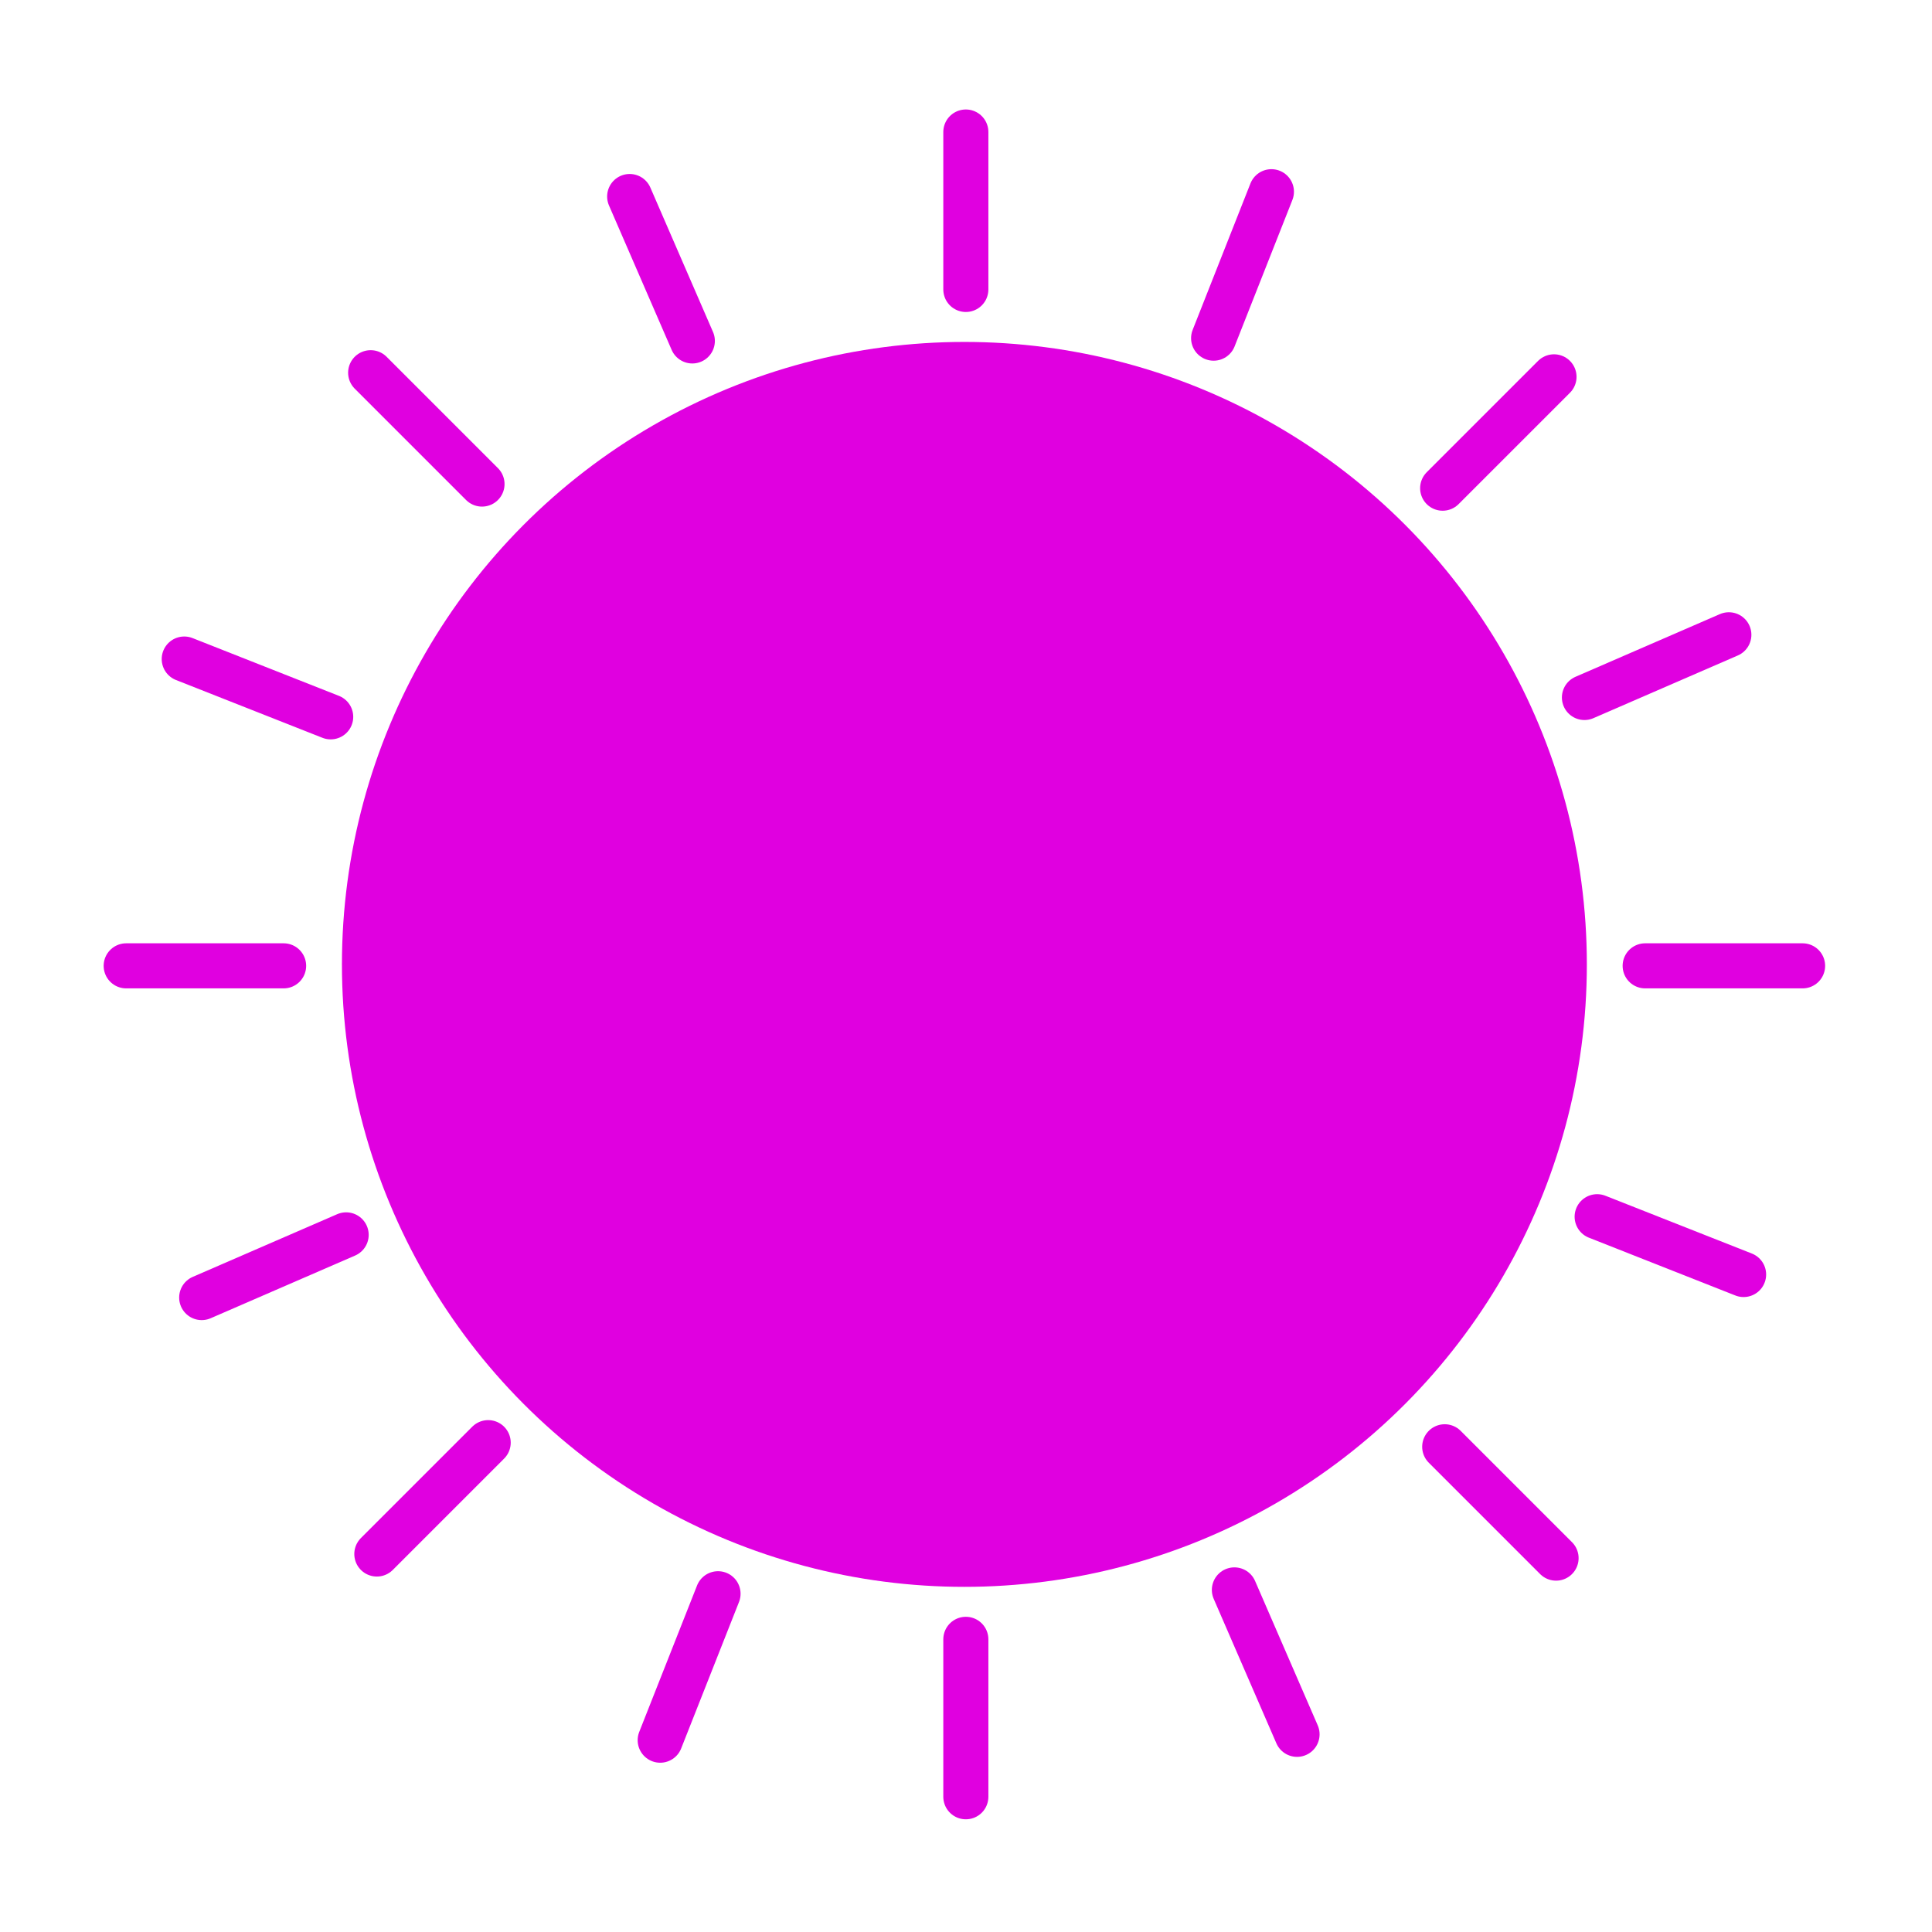 <svg id="Capa_1" data-name="Capa 1" xmlns="http://www.w3.org/2000/svg" viewBox="0 0 600 600"><defs><style>.cls-1{fill:#e000e0;}.cls-2{fill:none;stroke:#e000e0;stroke-linecap:round;stroke-miterlimit:10;stroke-width:14px;}</style></defs><title>WeatherAppAssets</title><circle class="cls-1" cx="299.5" cy="299.5" r="193.31"/><line class="cls-2" x1="299.95" y1="89.89" x2="299.95" y2="41"/><line class="cls-2" x1="299.95" y1="558" x2="299.95" y2="509.11"/><line class="cls-2" x1="510.92" y1="299.95" x2="559.81" y2="299.95"/><line class="cls-2" x1="39.19" y1="299.95" x2="88.08" y2="299.95"/><line class="cls-2" x1="448.03" y1="151.61" x2="482.61" y2="117.03"/><line class="cls-2" x1="117.03" y1="482.61" x2="151.61" y2="448.03"/><line class="cls-2" x1="448.67" y1="449.31" x2="483.25" y2="483.89"/><line class="cls-2" x1="115.11" y1="115.75" x2="149.69" y2="150.33"/><line class="cls-2" x1="492.06" y1="216.61" x2="536.91" y2="197.14"/><line class="cls-2" x1="62.64" y1="402.97" x2="107.5" y2="383.5"/><line class="cls-2" x1="383.35" y1="493.76" x2="402.81" y2="538.61"/><line class="cls-2" x1="195.55" y1="61.03" x2="215.01" y2="105.88"/><line class="cls-2" x1="376.9" y1="105.02" x2="394.85" y2="59.54"/><line class="cls-2" x1="205.03" y1="540.43" x2="222.99" y2="494.95"/><line class="cls-2" x1="496.01" y1="377.86" x2="541.49" y2="395.81"/><line class="cls-2" x1="57.22" y1="204.67" x2="102.7" y2="222.62"/></svg>